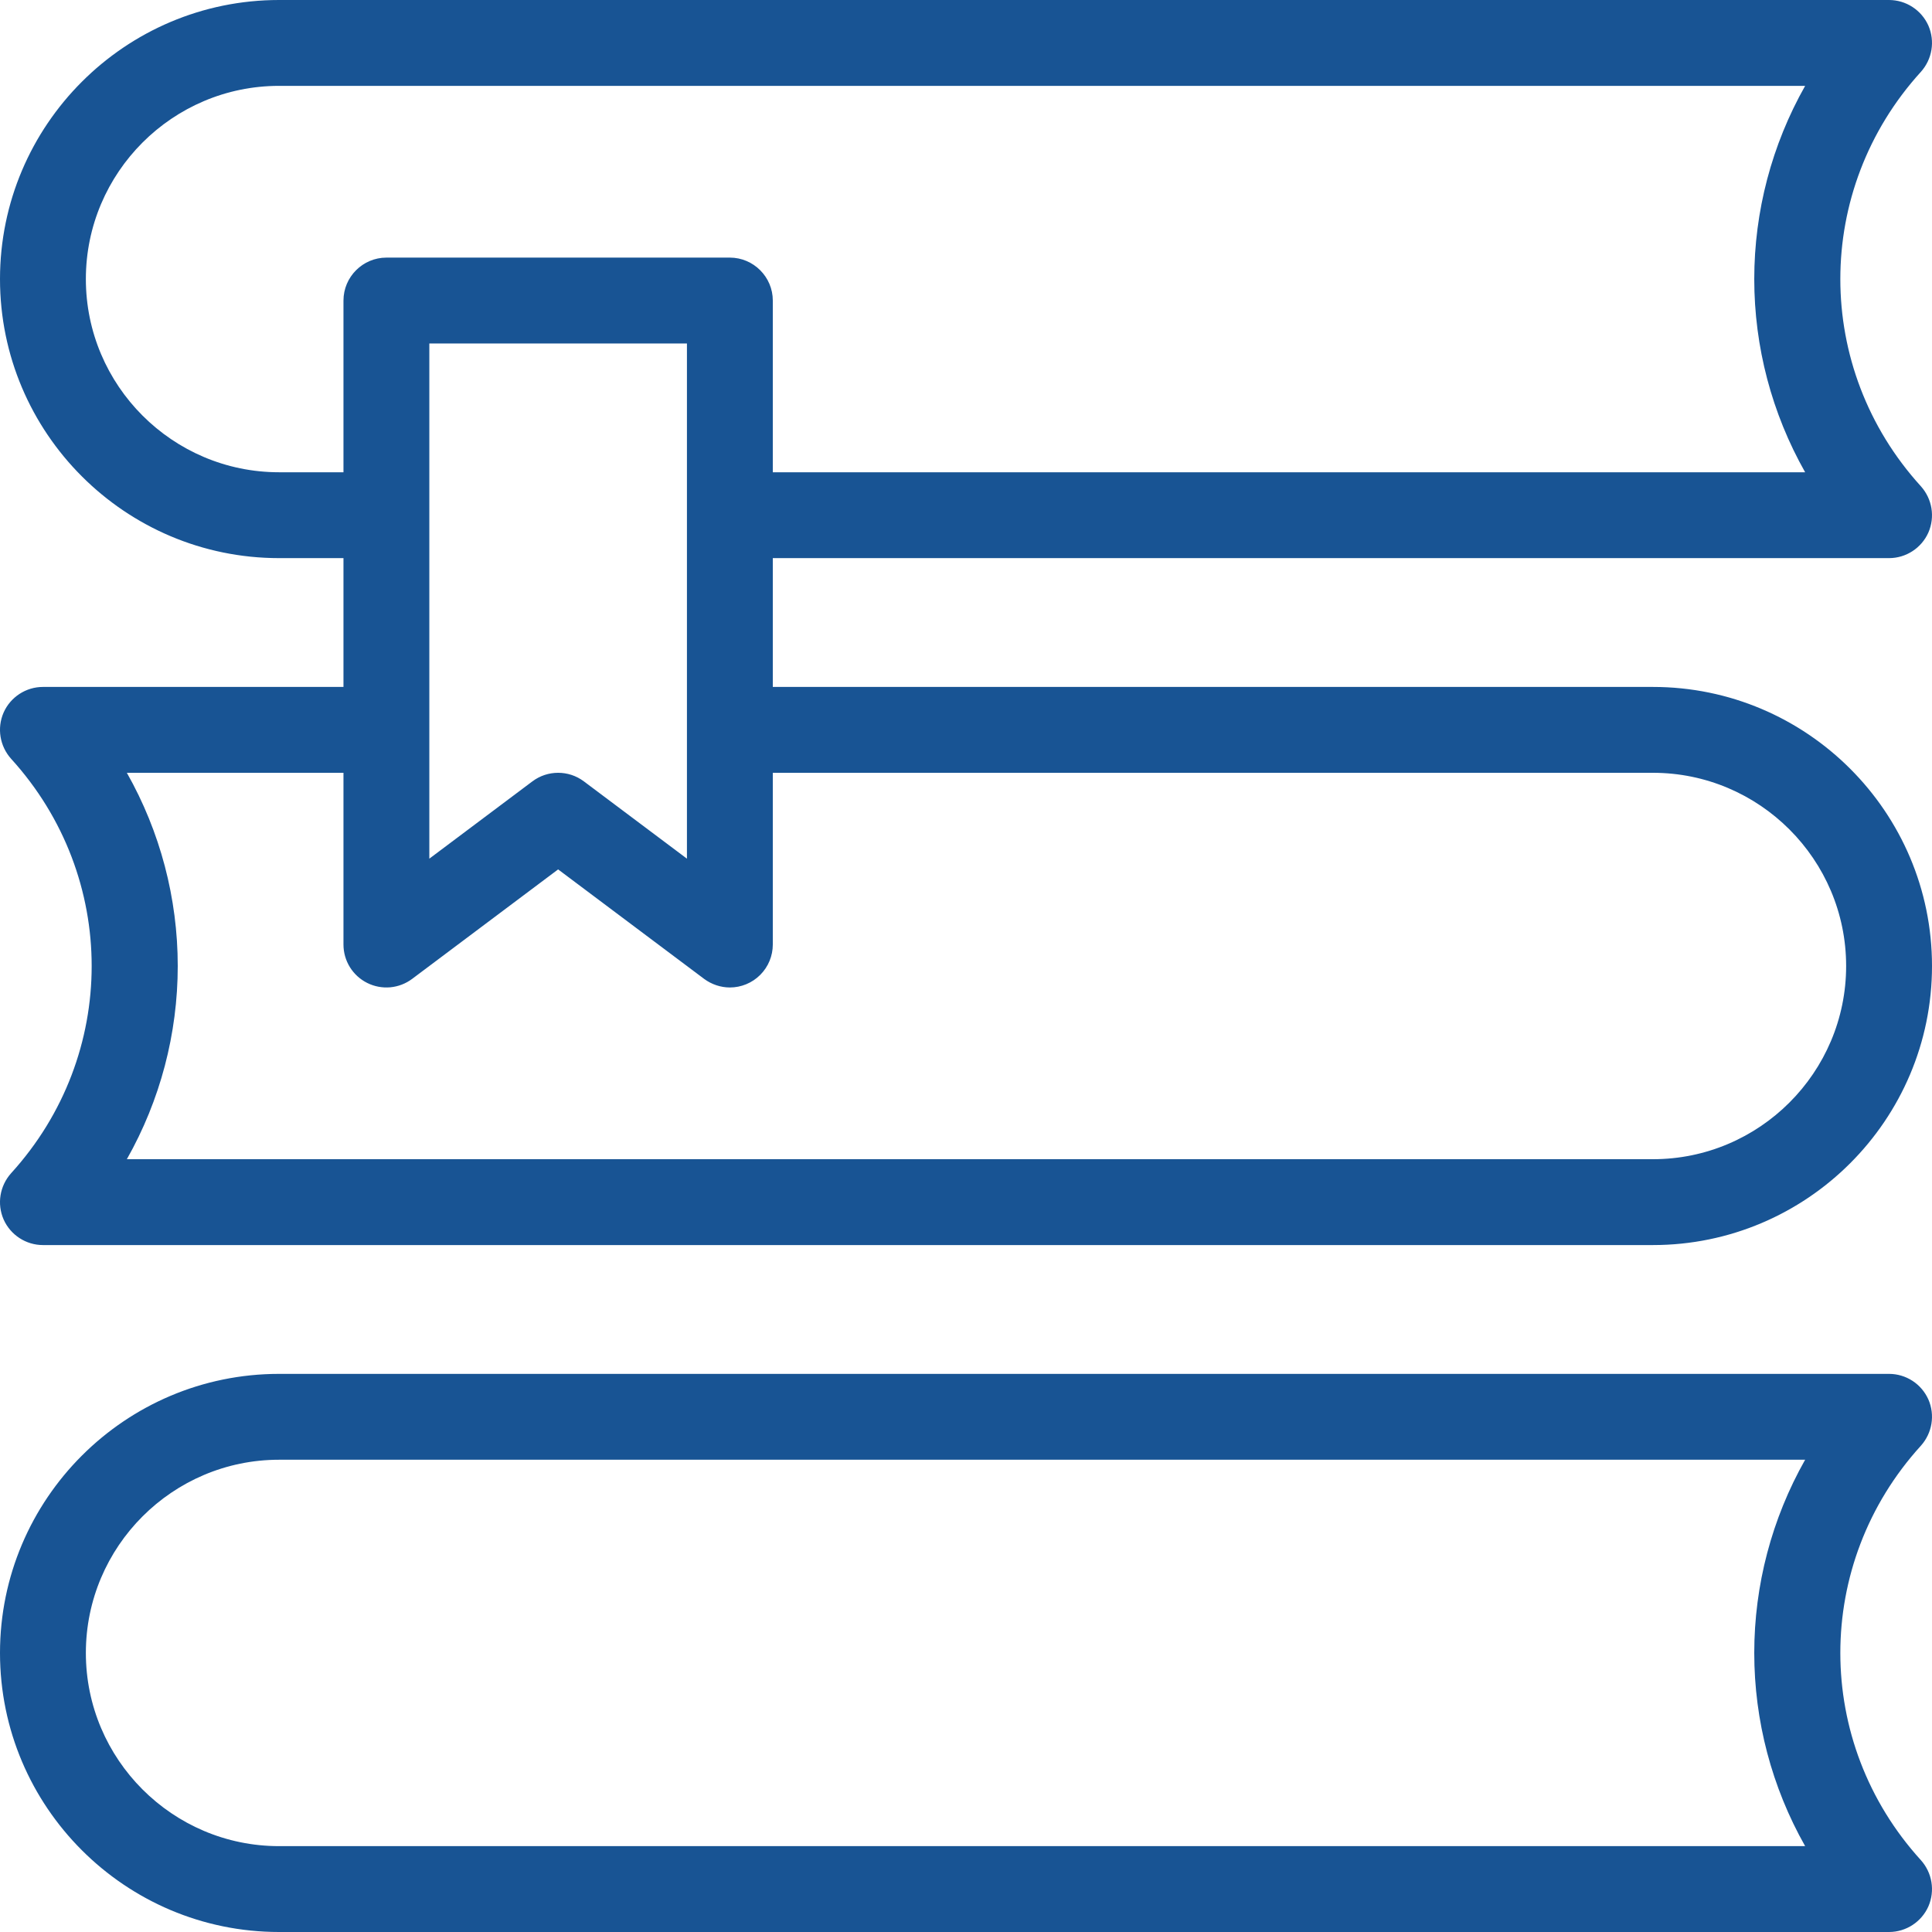<svg width="77" height="77" viewBox="0 0 77 77" fill="none" xmlns="http://www.w3.org/2000/svg">
<path d="M11.122 22.244H13.689V27.378H1.711C1.035 27.378 0.419 27.78 0.145 28.396C-0.128 29.02 -0.009 29.739 0.445 30.244C4.723 34.949 4.723 42.051 0.445 46.756C-0.009 47.261 -0.128 47.98 0.145 48.604C0.419 49.22 1.035 49.622 1.711 49.622H65.878C72.012 49.622 77 44.634 77 38.5C77 32.366 72.012 27.378 65.878 27.378H30.8V22.244H75.289C75.965 22.244 76.581 21.842 76.855 21.226C77.128 20.602 77.008 19.883 76.555 19.378C72.277 14.673 72.277 7.572 76.555 2.866C77.008 2.361 77.128 1.643 76.855 1.018C76.719 0.715 76.5 0.458 76.222 0.278C75.944 0.097 75.62 0.001 75.289 0H11.122C4.988 0 2.19634e-05 4.988 2.19634e-05 11.122C2.19634e-05 17.257 4.988 22.244 11.122 22.244ZM65.878 30.8C70.121 30.8 73.578 34.256 73.578 38.5C73.578 42.744 70.121 46.2 65.878 46.2H5.056C6.385 43.851 7.084 41.199 7.084 38.5C7.084 35.801 6.385 33.149 5.056 30.8H13.689V37.644C13.689 37.962 13.777 38.274 13.944 38.544C14.111 38.814 14.351 39.033 14.635 39.175C14.919 39.317 15.237 39.377 15.554 39.349C15.87 39.32 16.172 39.204 16.427 39.013L22.244 34.65L28.062 39.013C28.362 39.236 28.73 39.356 29.089 39.356C29.543 39.356 29.978 39.175 30.299 38.854C30.62 38.533 30.8 38.098 30.8 37.644V30.8H65.878ZM17.111 34.222V13.689H27.378V34.222L23.271 31.142C22.963 30.911 22.604 30.8 22.244 30.8C21.885 30.8 21.526 30.911 21.218 31.142L17.111 34.222ZM11.122 3.422H71.944C70.615 5.771 69.916 8.424 69.916 11.122C69.916 13.821 70.615 16.474 71.944 18.822H30.8V11.978C30.8 11.037 30.03 10.267 29.089 10.267H15.4C14.459 10.267 13.689 11.037 13.689 11.978V18.822H11.122C6.879 18.822 3.422 15.366 3.422 11.122C3.422 6.879 6.879 3.422 11.122 3.422ZM76.855 55.774C76.719 55.471 76.5 55.214 76.222 55.033C75.944 54.853 75.62 54.756 75.289 54.756H11.122C4.988 54.756 2.19634e-05 59.743 2.19634e-05 65.878C2.19634e-05 72.012 4.988 77 11.122 77H75.289C75.965 77 76.581 76.598 76.855 75.982C77.128 75.357 77.008 74.639 76.555 74.134C72.277 69.428 72.277 62.327 76.555 57.622C77.008 57.117 77.128 56.398 76.855 55.774ZM71.944 73.578H11.122C6.879 73.578 3.422 70.121 3.422 65.878C3.422 61.634 6.879 58.178 11.122 58.178H71.944C70.615 60.526 69.916 63.179 69.916 65.878C69.916 68.576 70.615 71.229 71.944 73.578Z" fill="#185494"/>
</svg>
